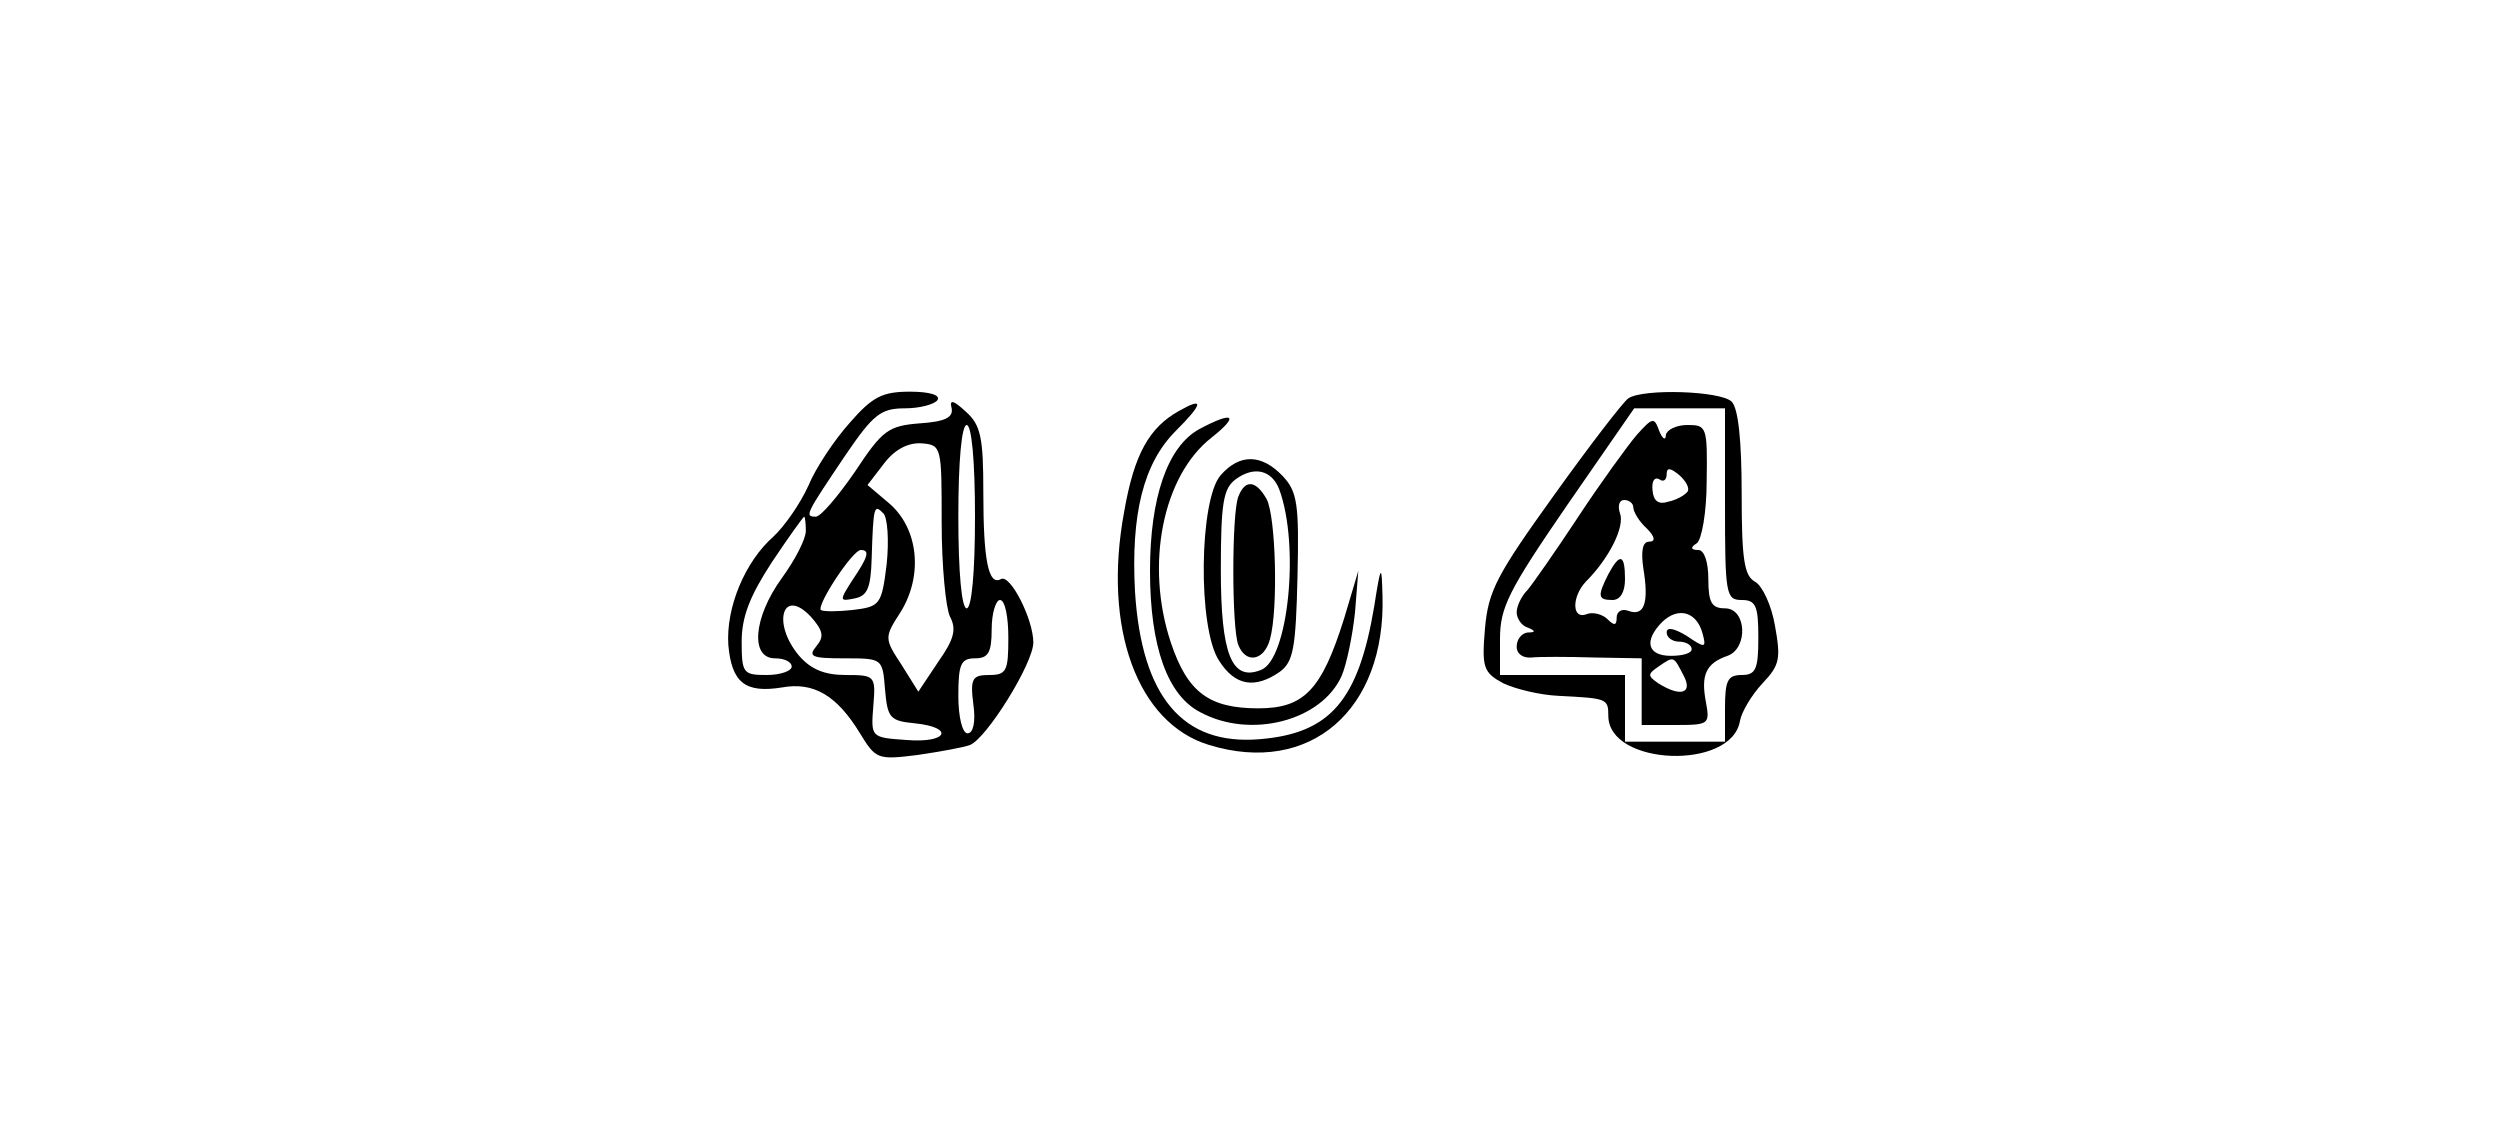 
<svg version="1.0" xmlns="http://www.w3.org/2000/svg"
 width="300pt" height="137pt" viewBox="0 0 300 137"
 preserveAspectRatio="xMidYMid meet">
<g transform="translate(0,137) scale(0.1,-0.1)"
fill="#000000" stroke="none">
<path d="M1020 863 c-18 -20 -41 -54 -50 -76 -10 -22 -29 -49 -42 -61 -34 -30
-57 -85 -54 -130 4 -45 20 -58 64 -51 38 7 66 -9 94 -55 19 -31 21 -32 69 -26
27 4 55 9 63 12 20 8 76 98 76 123 0 28 -28 83 -39 76 -15 -8 -21 23 -21 104
0 66 -3 81 -21 97 -15 14 -20 15 -17 4 2 -11 -8 -16 -38 -18 -38 -3 -45 -8
-78 -58 -20 -29 -41 -54 -47 -54 -14 0 -12 3 35 73 34 50 43 57 72 57 18 0 36
5 39 10 4 6 -10 10 -33 10 -33 0 -45 -6 -72 -37z m150 -113 c0 -67 -4 -110
-10 -110 -6 0 -10 43 -10 110 0 67 4 110 10 110 6 0 10 -43 10 -110z m-40 -8
c0 -51 5 -102 10 -112 8 -15 5 -27 -14 -54 l-24 -36 -20 32 c-21 32 -21 33 -1
64 27 44 21 100 -14 130 l-26 22 20 26 c13 17 29 25 45 24 24 -2 24 -4 24 -96z
m-66 -49 c-6 -49 -8 -51 -41 -55 -18 -2 -35 -2 -38 0 -5 6 38 72 48 72 11 0 9
-8 -10 -36 -16 -25 -16 -26 3 -22 15 3 19 13 20 48 2 64 3 65 14 54 5 -5 7
-32 4 -61z m-97 40 c0 -10 -13 -35 -29 -57 -34 -47 -38 -96 -8 -96 11 0 20 -4
20 -10 0 -5 -13 -10 -30 -10 -28 0 -30 2 -30 40 0 30 10 55 36 95 20 30 38 55
39 55 1 0 2 -8 2 -17z m13 -138 c-11 -13 -6 -15 33 -15 46 0 46 0 49 -37 3
-35 6 -38 36 -41 48 -5 39 -24 -10 -20 -43 3 -43 3 -40 41 3 36 2 37 -33 37
-26 0 -42 7 -56 23 -33 39 -20 83 14 47 15 -17 16 -24 7 -35z m230 10 c0 -40
-2 -45 -23 -45 -20 0 -23 -4 -19 -35 3 -21 0 -35 -7 -35 -6 0 -11 19 -11 45 0
38 3 45 20 45 16 0 20 7 20 35 0 19 5 35 10 35 6 0 10 -20 10 -45z"/>
<path d="M1954 892 c-6 -4 -46 -56 -89 -116 -69 -96 -79 -115 -83 -160 -4 -47
-2 -53 22 -66 15 -7 44 -14 66 -15 58 -3 60 -3 60 -24 0 -60 148 -66 158 -6 2
11 14 31 27 45 21 22 22 30 15 69 -4 24 -15 48 -24 53 -13 7 -16 27 -16 106 0
63 -4 102 -12 110 -13 13 -106 16 -124 4z m116 -127 c0 -108 1 -115 20 -115
17 0 20 -7 20 -45 0 -38 -3 -45 -20 -45 -17 0 -20 -7 -20 -40 l0 -40 -60 0
-60 0 0 40 0 40 -75 0 -75 0 0 43 c0 38 10 58 80 160 l81 117 54 0 55 0 0
-115z"/>
<path d="M1964 848 c-11 -13 -43 -57 -70 -98 -27 -41 -55 -81 -61 -88 -7 -7
-13 -19 -13 -27 0 -7 6 -16 13 -18 10 -4 10 -6 0 -6 -7 -1 -13 -8 -13 -17 0
-9 8 -14 18 -13 9 1 43 1 75 0 l57 -1 0 -40 0 -40 41 0 c40 0 41 1 36 28 -6
32 0 46 26 55 25 9 23 57 -3 57 -16 0 -20 7 -20 35 0 21 -5 35 -12 35 -9 0
-10 3 -2 8 6 4 12 37 12 75 1 65 0 67 -23 67 -14 0 -25 -6 -26 -12 0 -7 -4 -5
-8 5 -6 17 -8 16 -27 -5z m61 -68 c-3 -4 -13 -10 -23 -12 -12 -4 -18 1 -19 14
-1 10 2 16 8 13 5 -4 9 -1 9 6 0 8 4 8 15 -1 8 -7 13 -16 10 -20z m-65 -19 c0
-5 7 -17 16 -25 10 -10 11 -16 3 -16 -8 0 -10 -11 -7 -32 7 -42 1 -58 -18 -51
-8 3 -14 -1 -14 -8 0 -10 -3 -10 -11 -2 -6 6 -18 9 -25 6 -18 -7 -18 21 -1 39
28 28 47 66 41 82 -3 9 -1 16 5 16 6 0 11 -4 11 -9z m83 -151 c5 -18 3 -18
-19 -3 -15 9 -24 11 -24 4 0 -6 7 -11 15 -11 8 0 15 -4 15 -9 0 -5 -11 -8 -25
-8 -28 0 -33 18 -10 41 19 18 41 12 48 -14z m-23 -50 c12 -22 -3 -27 -30 -10
-13 9 -13 11 0 20 19 13 18 13 30 -10z"/>
<path d="M1930 681 c-13 -26 -13 -31 5 -31 9 0 15 9 15 25 0 30 -6 32 -20 6z"/>
<path d="M1415 877 c-36 -20 -54 -52 -66 -121 -26 -140 16 -254 102 -280 121
-37 212 42 208 179 -1 39 -2 38 -10 -13 -19 -113 -53 -152 -137 -159 -93 -8
-142 51 -150 177 -5 93 10 154 49 193 33 33 34 41 4 24z"/>
<path d="M1439 855 c-38 -21 -59 -82 -59 -170 0 -91 21 -150 61 -170 60 -32
145 -10 169 44 6 14 13 48 16 76 l4 50 -17 -57 c-27 -86 -48 -108 -103 -108
-59 0 -85 19 -105 79 -31 93 -10 200 49 246 34 27 26 32 -15 10z"/>
<path d="M1465 800 c-26 -29 -28 -184 -2 -223 19 -30 43 -34 73 -13 16 12 19
28 21 114 2 87 0 102 -18 121 -25 26 -51 27 -74 1z m70 -17 c25 -67 11 -205
-22 -217 -35 -14 -48 19 -48 120 0 81 3 98 18 109 22 16 43 11 52 -12z"/>
<path d="M1486 774 c-8 -20 -8 -158 0 -178 9 -23 31 -19 38 7 10 36 7 147 -4
168 -13 23 -26 24 -34 3z"/>
</g>
</svg>
